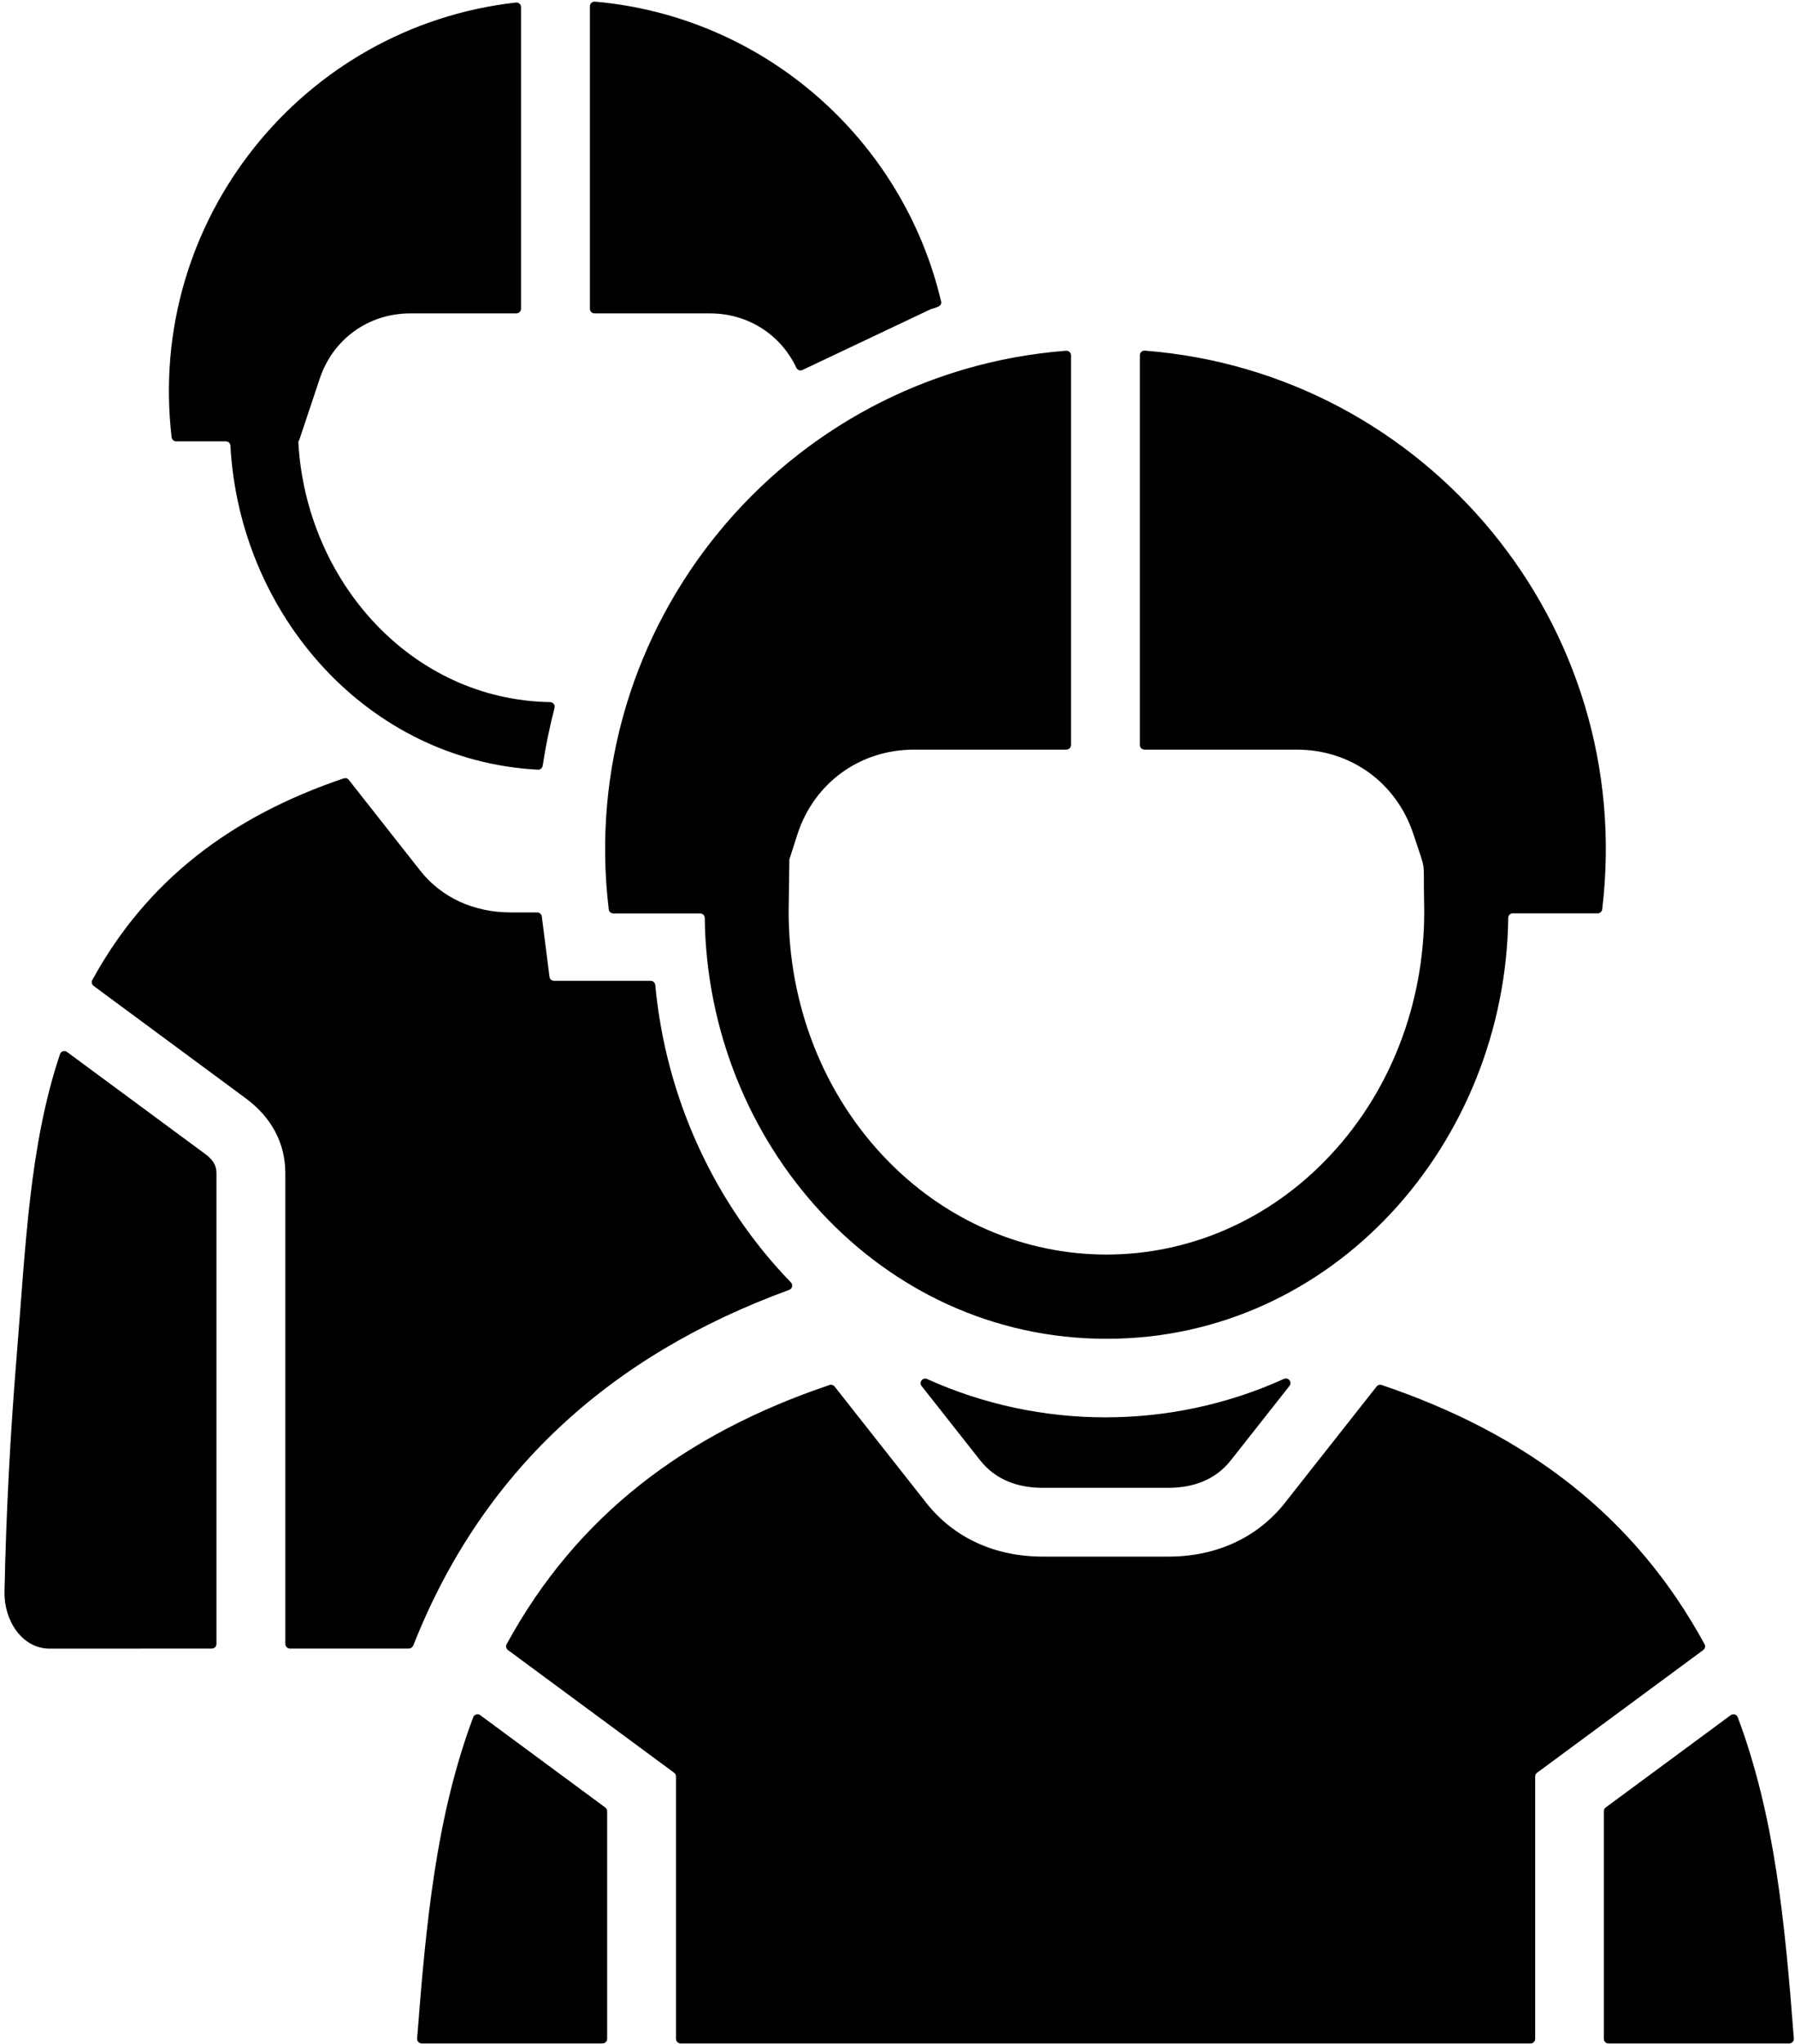<svg width="354" height="403" viewBox="0 0 354 403" fill="none" xmlns="http://www.w3.org/2000/svg">
<path fill-rule="evenodd" clip-rule="evenodd" d="M106.076 151.752C72.44 149.961 47.267 121.227 45.438 87.865C45.419 87.393 45.025 87.019 44.533 87.019H34.752C34.299 87.019 33.905 86.684 33.846 86.212C28.827 43.483 59.648 5.244 101.749 0.498C102.28 0.439 102.753 0.852 102.753 1.403V60.882C102.753 61.374 102.339 61.787 101.847 61.787H80.946C72.641 61.787 65.594 66.885 63.016 74.777L59.041 86.684C58.903 86.862 58.824 87.078 58.844 87.314C60.399 114.533 81.044 137.976 108.5 138.429C109.091 138.449 109.504 139 109.366 139.551C108.402 143.29 107.614 147.108 107.024 150.986C106.945 151.458 106.529 151.792 106.076 151.752ZM297.44 180.96C297.44 180.468 297.853 180.074 298.345 180.074H315.074C315.527 180.074 315.921 179.739 315.98 179.267C322.691 123.33 281.36 73.46 225.782 69.132C225.25 69.093 224.798 69.506 224.798 70.037V146.894C224.798 147.386 225.211 147.799 225.703 147.799H255.777C266.385 147.799 275.399 154.333 278.725 164.41C281.402 172.558 280.654 168.917 280.851 177.774C281.343 196.156 274.966 214.322 262.33 227.804C237.945 253.862 198.463 253.862 174.077 227.804C161.462 214.322 155.065 196.156 155.557 177.774L155.675 169.449L157.289 164.41C160.595 154.333 169.609 147.799 180.238 147.799H210.311C210.803 147.799 211.216 147.386 211.216 146.894V70.058C211.216 69.526 210.764 69.113 210.232 69.152C154.673 73.462 113.343 123.356 120.054 179.287C120.113 179.74 120.487 180.094 120.96 180.094H138.082C138.574 180.094 138.988 180.488 138.988 180.98C139.519 225.342 173.43 263.958 218.227 263.958C263.002 263.958 296.892 225.343 297.446 180.96H297.44ZM132.945 349.512C133.182 349.689 133.319 349.945 133.319 350.24V401.985C133.319 402.477 133.733 402.89 134.225 402.89H301.853C302.345 402.89 302.759 402.477 302.759 401.985V350.24C302.759 349.945 302.896 349.689 303.133 349.512L335.902 325.324C336.276 325.048 336.374 324.556 336.158 324.163C322.459 299.01 301.204 282.773 272.487 273.068C272.113 272.95 271.739 273.048 271.483 273.363L253.396 296.312C248.004 303.141 239.895 306.9 230.448 306.9H205.63C196.183 306.9 188.074 303.161 182.681 296.312L164.594 273.363C164.358 273.068 163.964 272.95 163.59 273.068C134.875 282.751 113.639 299.008 99.92 324.163C99.703 324.556 99.802 325.048 100.176 325.324L132.945 349.512ZM82.264 401.902C84.035 378.875 86.023 358.071 93.325 338.569C93.541 337.998 94.23 337.801 94.702 338.155L119.363 356.361C119.599 356.538 119.737 356.794 119.737 357.089V401.982C119.737 402.474 119.324 402.888 118.832 402.888H83.169C82.638 402.888 82.225 402.433 82.264 401.902ZM254.301 273.246L242.728 287.928C239.697 291.786 235.249 293.34 230.427 293.34H205.609C200.787 293.34 196.359 291.785 193.308 287.928L181.755 273.265C181.165 272.517 181.972 271.494 182.838 271.887C205.137 281.964 230.919 281.964 253.199 271.868C254.085 271.474 254.891 272.498 254.301 273.246ZM342.71 338.569C350.012 358.073 352 378.876 353.771 401.902C353.811 402.433 353.397 402.886 352.866 402.886H317.203C316.711 402.886 316.298 402.473 316.298 401.98V357.087C316.298 356.792 316.436 356.536 316.672 356.359L341.332 338.154C341.825 337.819 342.513 338.018 342.71 338.569ZM183.607 60.941L158.257 72.947C157.805 73.163 157.273 72.967 157.057 72.514C153.947 65.94 147.492 61.788 140.013 61.788H117.242C116.75 61.788 116.336 61.374 116.336 60.882V1.227C116.336 0.696 116.789 0.283 117.32 0.322C150.759 3.254 178.079 27.521 185.596 59.423C185.852 60.505 184.435 60.663 183.254 61.037L183.607 60.941ZM80.616 325.026H57.176C56.684 325.026 56.271 324.612 56.271 324.12V231.322C56.271 225.398 53.574 220.321 48.437 216.522L18.463 194.381C18.089 194.105 17.99 193.613 18.207 193.219C28.894 173.676 45.446 161.021 67.784 153.463C68.158 153.345 68.552 153.444 68.788 153.758L82.841 171.61C87.052 176.963 93.41 179.895 100.79 179.895H105.946C106.399 179.895 106.792 180.23 106.852 180.683L108.367 192.59C108.426 193.043 108.8 193.377 109.272 193.377H128.324C128.796 193.377 129.17 193.731 129.229 194.204C131.315 216.64 141.018 237.424 155.976 252.836C156.429 253.308 156.252 254.096 155.641 254.312C119.94 267.341 94.903 290.467 81.501 324.437C81.304 324.811 80.99 325.026 80.616 325.026ZM41.785 325.026C42.277 325.026 42.69 324.612 42.69 324.12V231.322C42.69 229.551 41.765 228.469 40.368 227.445L13.227 207.409C12.736 207.035 12.027 207.272 11.83 207.842C5.788 225.89 5.08 245.414 3.269 267.573C2.009 283.003 1.202 298.414 0.887 313.844C0.769 319.453 4.312 325.043 9.803 325.043L41.785 325.026Z" fill="black"/>
</svg>

